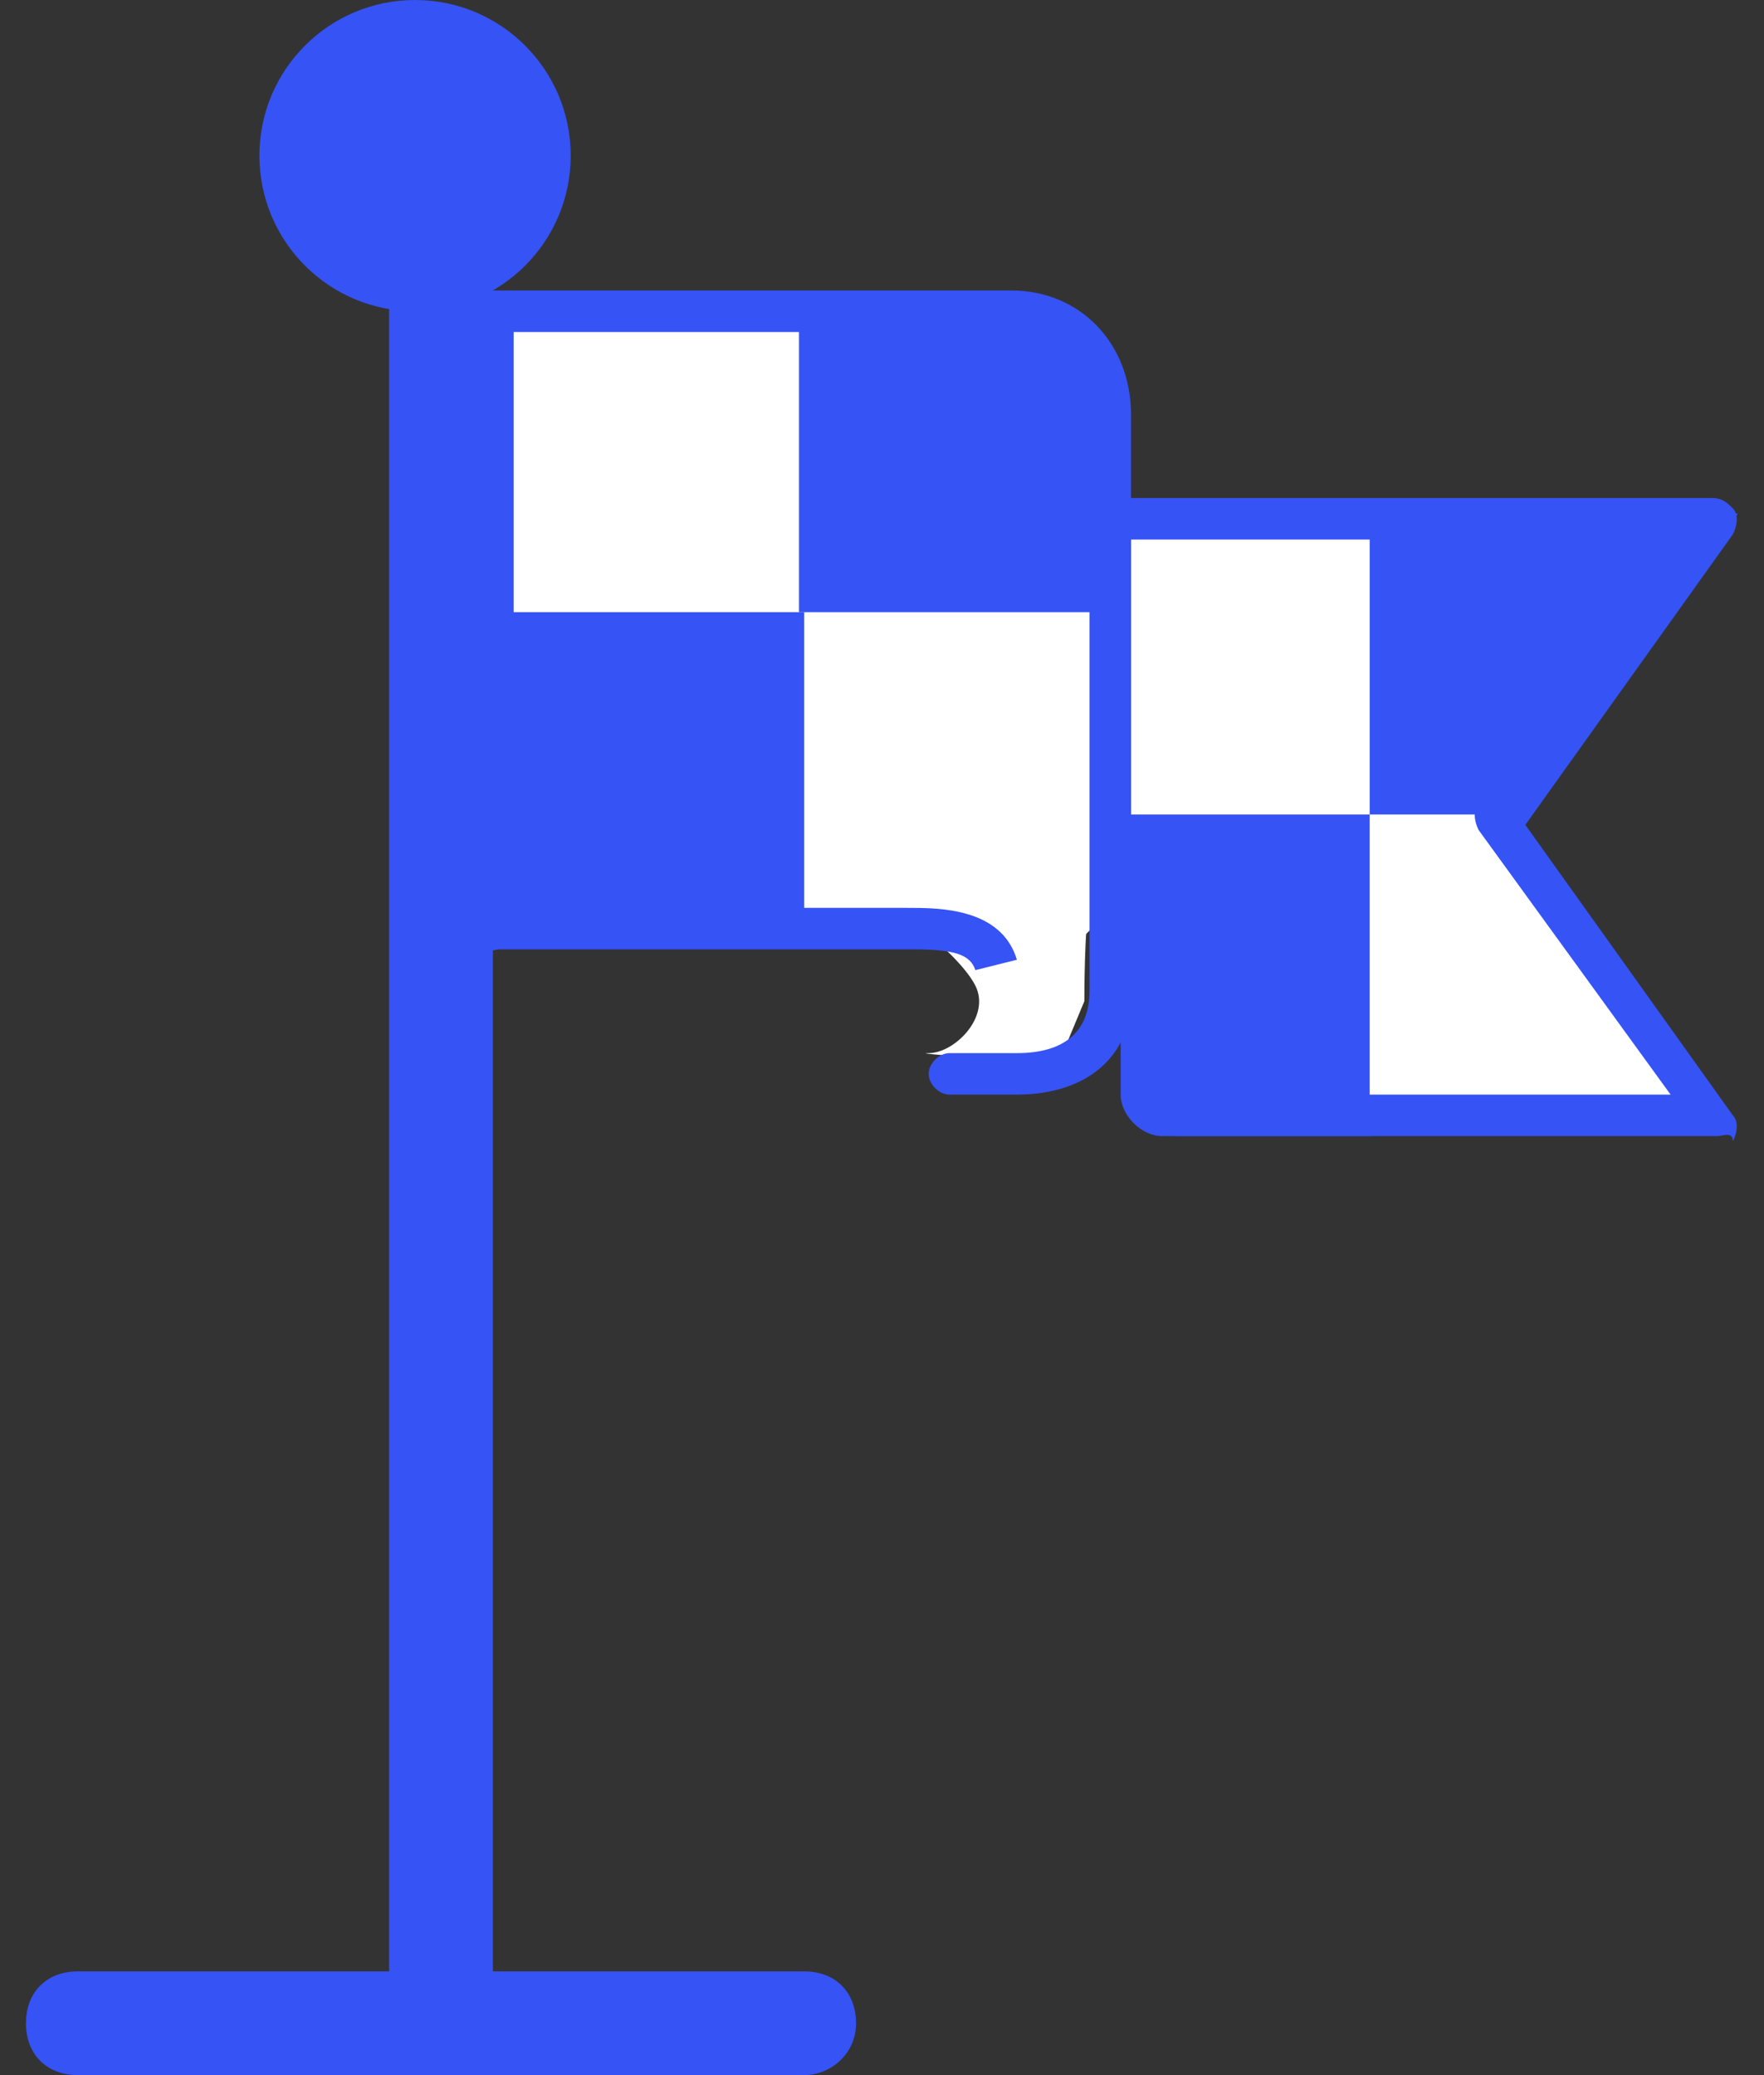 <?xml version="1.0" encoding="utf-8"?>
<!-- Generator: Adobe Illustrator 19.0.0, SVG Export Plug-In . SVG Version: 6.00 Build 0)  -->
<svg version="1.1" id="图层_1" xmlns="http://www.w3.org/2000/svg" xmlns:xlink="http://www.w3.org/1999/xlink" x="0px" y="0px"
	 viewBox="0 0 34 40" style="enable-background:new 0 0 34 40;" xml:space="preserve">
<rect x="0" y="0" width="34" height="40" fill="#333333" stroke="none"/>
<style type="text/css">
	.st0{fill:#FFFFFF;}
	.st1{fill:#3653F5;}
</style>
<g id="XMLID_1_">
	<path id="XMLID_16_" class="st0" d="M18,18.1c0,0,0.6,0.5,0.8,0.9c0.3,0.6-0.4,1.3-0.9,1.3s2.5,0.2,2.5,0.2l0.5-1.2
		c0,0,0-1.6,0.1-1.7s-0.3-0.9-0.3-1s-2.5,0.2-2.5,0.2L18,18.1z"/>
	<path id="XMLID_15_" class="st0" d="M20.4,18.2H10.3c-0.4,0-0.8-0.4-0.8-0.8V6.7c0-0.4,0.4-0.8,0.8-0.8h10.1c0.4,0,0.8,0.4,0.8,0.8
		v10.7C21.2,17.8,20.9,18.2,20.4,18.2z"/>
	<path id="XMLID_17_" class="st0" d="M32.6,21.4h-10c-0.4,0-0.8,0.1-0.8-0.3V10.2c0-0.1,0.1-0.2,0.2-0.2h10.6c0.4,0,0.2-0.2,0.2,0.3
		L29,15.5l3.9,5.7C32.9,21.6,33,21.4,32.6,21.4z"/>
	<path id="XMLID_10_" class="st1" d="M21.4,11.8h-6V6h4c1.1,0,1.9,0.9,1.9,1.9V11.8z"/>
	<rect id="XMLID_9_" x="9.5" y="11.8" class="st1" width="6" height="5.8"/>
	<path id="XMLID_8_" class="st1" d="M21.6,15.7h4.8v6.2h-4c-0.4,0-0.8-0.4-0.8-0.8V15.7z"/>
	<polygon id="XMLID_7_" class="st1" points="26.4,9.9 33.5,9.9 28.9,15.7 26.4,15.7 	"/>
	<g id="XMLID_5_">
		<path id="XMLID_3_" class="st1" d="M19.6,21.1h-1.3c-0.2,0-0.4-0.2-0.4-0.4s0.2-0.4,0.4-0.4h1.3c0.9,0,1.4-0.4,1.4-1.2V8
			c0-0.9-0.6-1.6-1.4-1.6H9.9v11.1h7.6c0.6,0,1.8,0,2.1,1l-0.8,0.2c-0.1-0.3-0.4-0.4-1.2-0.4h-8C9.2,18.4,9,18.2,9,18V6
			c0-0.2,0.2-0.4,0.4-0.4h10.1c1.3,0,2.3,1,2.3,2.4v11C21.9,20.3,21,21.1,19.6,21.1z"/>
	</g>
	<g id="XMLID_4_">
		<path id="XMLID_2_" class="st1" d="M33.1,21.9H22.7c-0.2,0-0.4-0.2-0.4-0.4s0.2-0.4,0.4-0.4h9.5l-3.7-5.1c-0.1-0.2-0.1-0.4,0-0.5
			l3.7-5.1H21.6c-0.2,0-0.4-0.2-0.4-0.4s0.2-0.4,0.4-0.4h11.4c0.2,0,0.3,0.1,0.4,0.2c0.1,0.1,0.1,0.3,0,0.5l-4,5.6l4,5.6
			c0.1,0.1,0.1,0.3,0,0.5C33.4,21.8,33.2,21.9,33.1,21.9z"/>
	</g>
	<circle id="XMLID_11_" class="st1" cx="8" cy="3" r="3"/>
	<rect id="XMLID_12_" x="7.5" y="4" class="st1" width="2" height="35"/>
	<path id="XMLID_13_" class="st1" d="M15.5,40h-14c-0.6,0-1-0.4-1-1l0,0c0-0.6,0.4-1,1-1h14c0.6,0,1,0.4,1,1l0,0
		C16.5,39.6,16,40,15.5,40z"/>
</g>
</svg>
